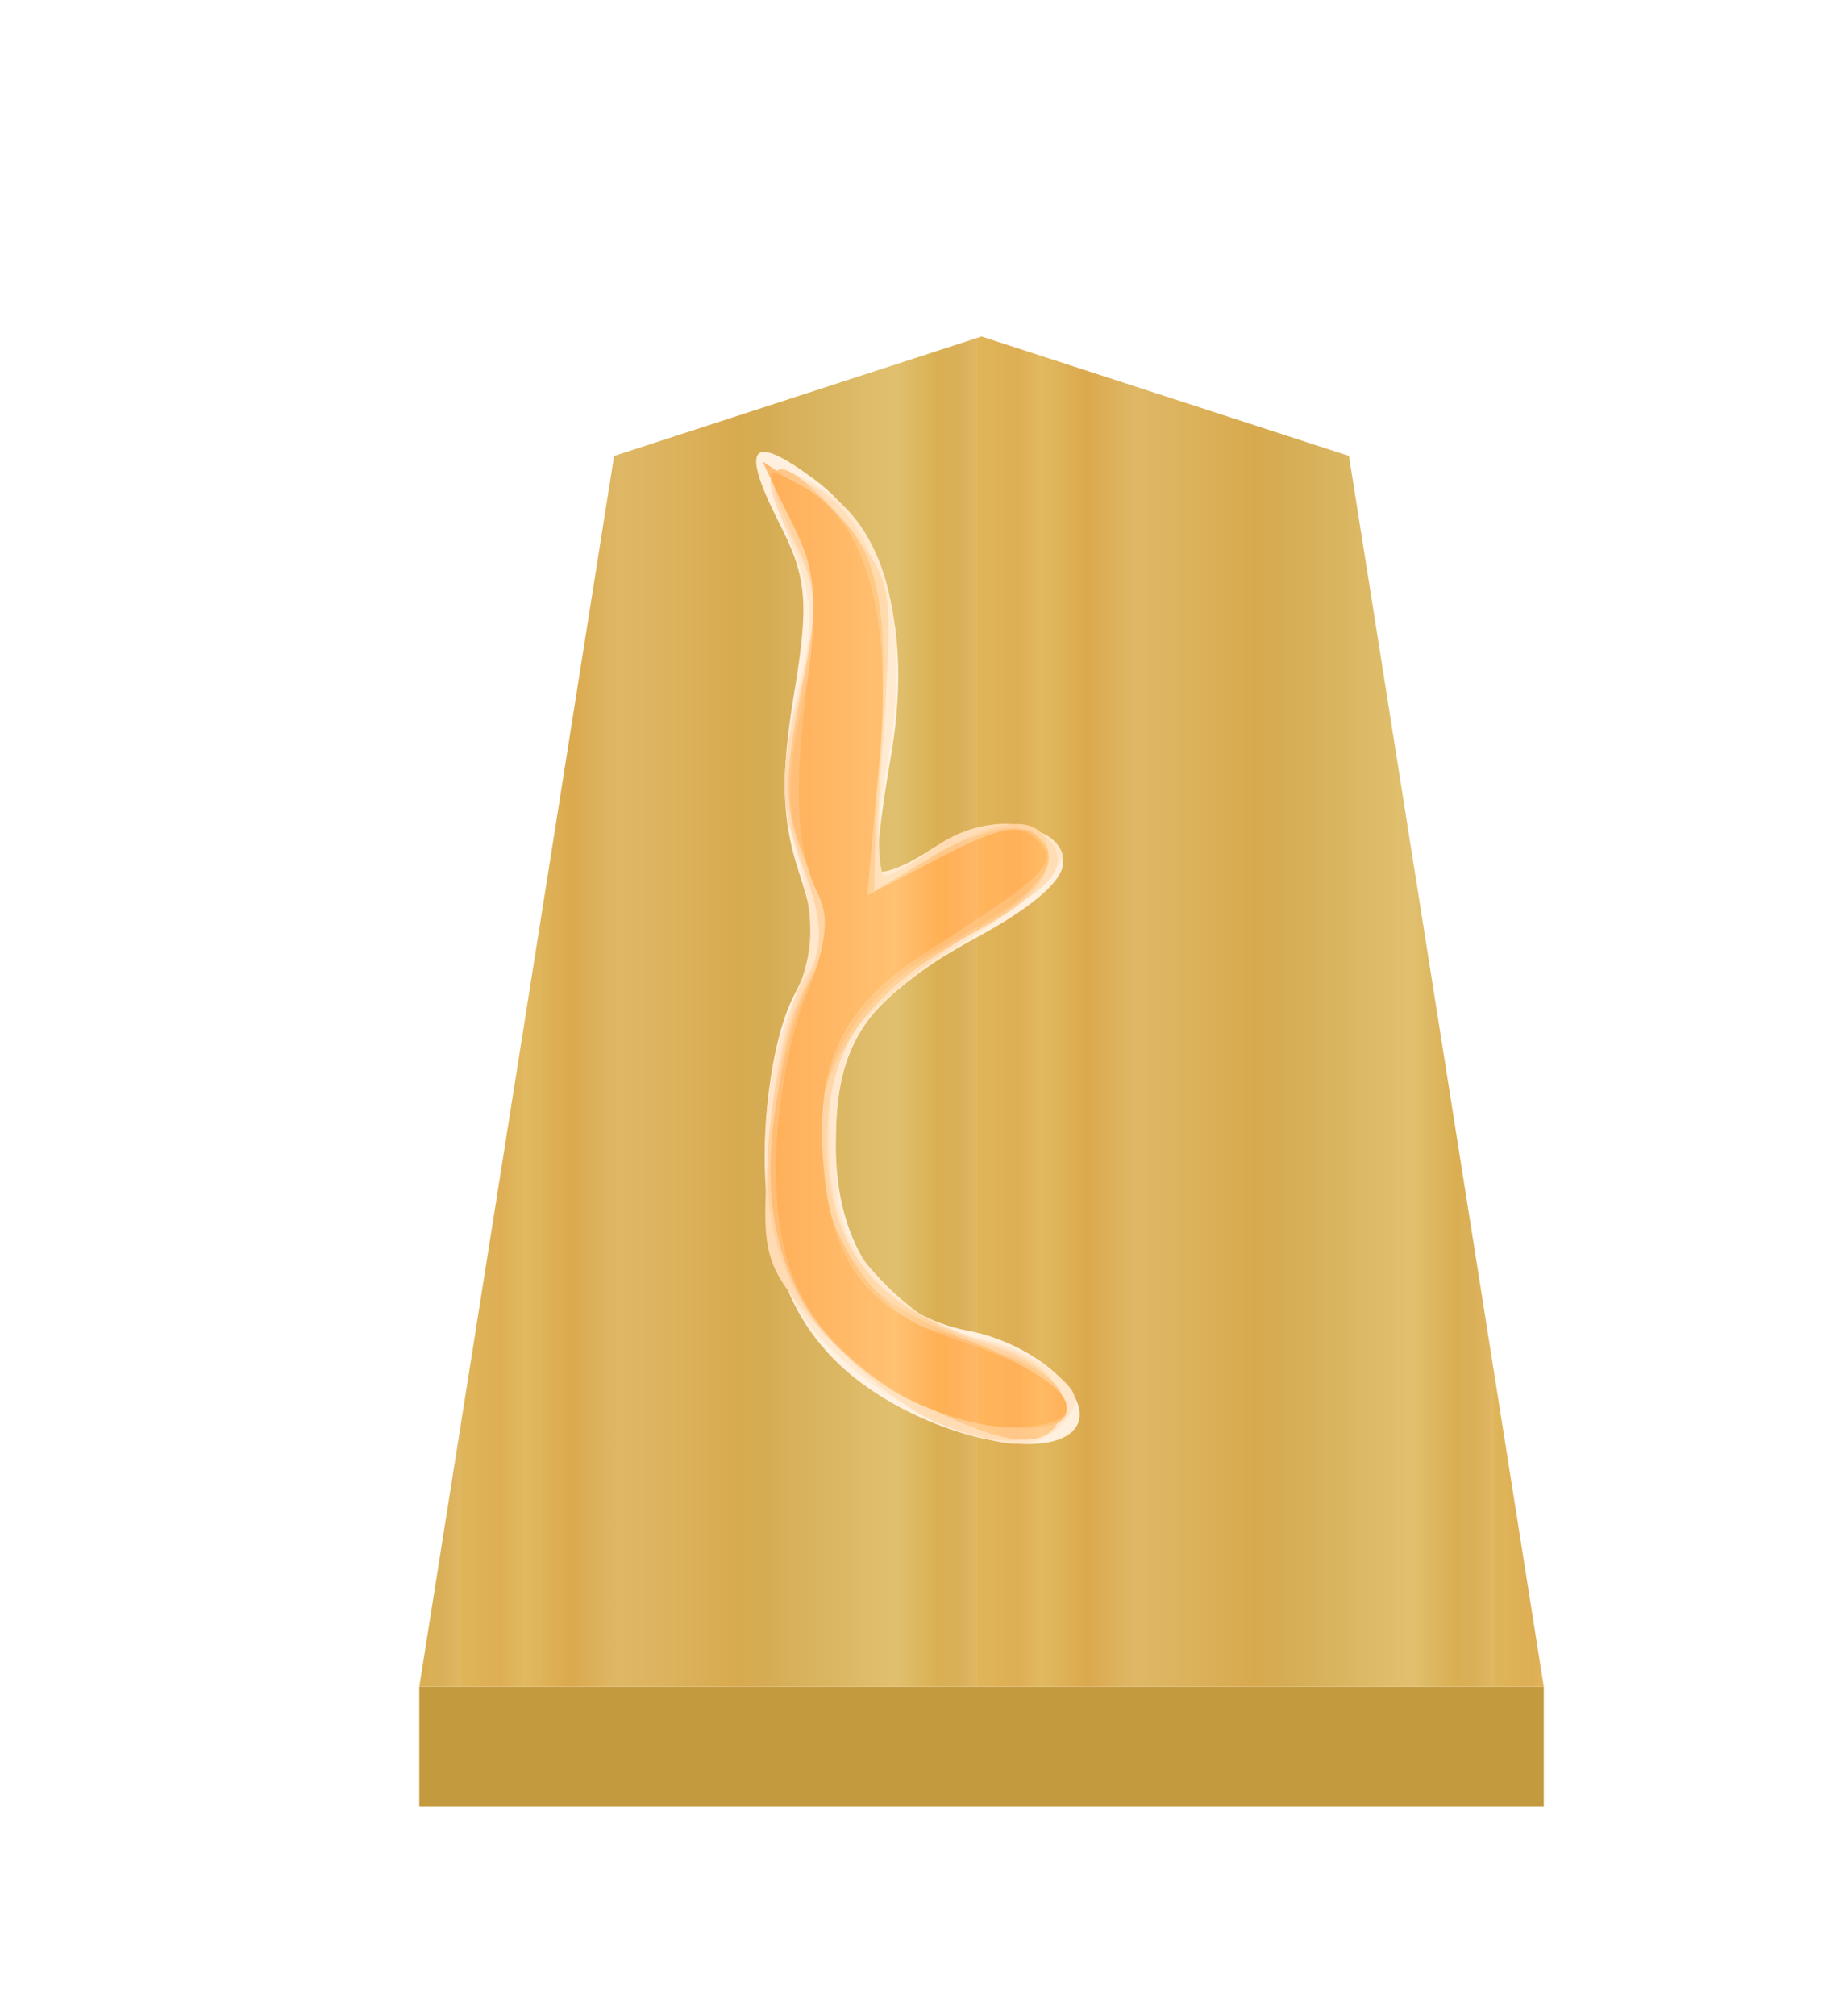 <?xml version="1.0" encoding="UTF-8" standalone="no"?>
<svg
   xmlns:dc="http://purl.org/dc/elements/1.1/"
   xmlns:cc="http://creativecommons.org/ns#"
   xmlns:rdf="http://www.w3.org/1999/02/22-rdf-syntax-ns#"
   xmlns:svg="http://www.w3.org/2000/svg"
   xmlns="http://www.w3.org/2000/svg"
   xmlns:xlink="http://www.w3.org/1999/xlink"
   xmlns:sodipodi="http://sodipodi.sourceforge.net/DTD/sodipodi-0.dtd"
   xmlns:inkscape="http://www.inkscape.org/namespaces/inkscape"
   width="55" height="60"
   version="1.1"
   id="svg1717"
   sodipodi:docname="0TO.svg"
   inkscape:version="1.0.1 (3bc2e813f5, 2020-09-07)"
   inkscape:export-filename="D:\Pictures\Chess Variants\Shogi\pieces\Plastic\0FU.png"
   inkscape:export-xdpi="394.90497"
   inkscape:export-ydpi="394.90497">
  <defs
     id="defs1721">
    <linearGradient
       inkscape:collect="always"
       id="linearGradient12530">
      <stop
         style="stop-color:#dfb459;stop-opacity:1"
         offset="0"
         id="stop12526" />
      <stop
         id="stop16843"
         offset="0.076"
         style="stop-color:#dead54;stop-opacity:1" />
      <stop
         id="stop12556"
         offset="0.123"
         style="stop-color:#e1b85f;stop-opacity:1" />
      <stop
         id="stop12532"
         offset="0.212"
         style="stop-color:#dba84d;stop-opacity:1" />
      <stop
         style="stop-color:#dfb765;stop-opacity:1"
         offset="0.305"
         id="stop12564" />
      <stop
         style="stop-color:#d8a94e;stop-opacity:1"
         offset="0.539"
         id="stop12558" />
      <stop
         id="stop12562"
         offset="0.586"
         style="stop-color:#d5ab53;stop-opacity:1" />
      <stop
         style="stop-color:#e0bf6e;stop-opacity:1"
         offset="0.84"
         id="stop12534" />
      <stop
         id="stop16845"
         offset="0.924"
         style="stop-color:#daae52;stop-opacity:1" />
      <stop
         id="stop12560"
         offset="0.962"
         style="stop-color:#d9af57;stop-opacity:1" />
      <stop
         style="stop-color:#e1b663;stop-opacity:1"
         offset="1"
         id="stop12528" />
    </linearGradient>
    <filter
       style="color-interpolation-filters:sRGB"
       inkscape:label="Drop Shadow"
       id="filter4131-2">
      <feFlood
         flood-opacity="0.498"
         flood-color="rgb(0,0,0)"
         result="flood"
         id="feFlood4121-4" />
      <feComposite
         in="flood"
         in2="SourceGraphic"
         operator="in"
         result="composite1"
         id="feComposite4123-9" />
      <feGaussianBlur
         in="composite1"
         stdDeviation="1"
         result="blur"
         id="feGaussianBlur4125-7" />
      <feOffset
         dx="5"
         dy="3"
         result="offset"
         id="feOffset4127-2" />
      <feComposite
         in="SourceGraphic"
         in2="offset"
         operator="over"
         result="composite2"
         id="feComposite4129-4" />
    </filter>
    <filter
       inkscape:label="Colorize"
       inkscape:menu="Bumps"
       inkscape:menu-tooltip="Bumps effect with a bevel, color flood and complex lighting"
       style="color-interpolation-filters:sRGB"
       id="filter13358-0">
      <feGaussianBlur
         stdDeviation="5"
         result="result8"
         id="feGaussianBlur13324-8" />
      <feComposite
         result="result6"
         in="SourceGraphic"
         operator="in"
         in2="result8"
         id="feComposite13326-8" />
      <feComposite
         operator="in"
         result="result11"
         in2="result6"
         id="feComposite13328-7" />
      <feFlood
         result="result10"
         flood-opacity="1"
         flood-color="rgb(255,255,255)"
         id="feFlood13330-0" />
      <feBlend
         mode="multiply"
         in="result10"
         in2="result11"
         result="result12"
         id="feBlend13332-9" />
      <feComposite
         result="fbSourceGraphic"
         operator="in"
         in2="SourceGraphic"
         in="result12"
         id="feComposite13334-8" />
      <feFlood
         result="result6"
         flood-color="rgb(75,101,154)"
         id="feFlood13336-6" />
      <feComposite
         k3="0.3"
         k2="0.3"
         k1="0.5"
         operator="arithmetic"
         result="result2"
         in="fbSourceGraphic"
         in2="result6"
         id="feComposite13338-6"
         k4="0" />
      <feColorMatrix
         result="fbSourceGraphicAlpha"
         in="result2"
         values="1 0 0 -1 0 1 0 1 -1 0 1 0 0 -1 0 -0.8 -1 0 3.9 -2.7 "
         type="matrix"
         id="feColorMatrix13340-6" />
      <feGaussianBlur
         result="result0"
         in="fbSourceGraphicAlpha"
         stdDeviation="0.5"
         id="feGaussianBlur13342-0" />
      <feDiffuseLighting
         lighting-color="#ffffff"
         diffuseConstant="0.7"
         surfaceScale="50"
         result="result13"
         in="result0"
         id="feDiffuseLighting13346-8">
        <feDistantLight
           elevation="20"
           azimuth="225"
           id="feDistantLight13344-4" />
      </feDiffuseLighting>
      <feSpecularLighting
         specularExponent="20"
         specularConstant="0.7"
         surfaceScale="10"
         lighting-color="#ffffff"
         result="result1"
         in="result0"
         id="feSpecularLighting13350-9">
        <feDistantLight
           elevation="45"
           azimuth="225"
           id="feDistantLight13348-0" />
      </feSpecularLighting>
      <feBlend
         mode="screen"
         result="result5"
         in2="SourceGraphic"
         in="result13"
         id="feBlend13352-9" />
      <feComposite
         in="result1"
         k3="1"
         k2="1"
         operator="arithmetic"
         in2="result5"
         result="result9"
         id="feComposite13354-4"
         k1="0"
         k4="0" />
      <feComposite
         in2="SourceGraphic"
         operator="in"
         id="feComposite13356-9"
         result="fbSourceGraphic" />
      <feColorMatrix
         result="fbSourceGraphicAlpha"
         in="fbSourceGraphic"
         values="0 0 0 -1 0 0 0 0 -1 0 0 0 0 -1 0 0 0 0 1 0"
         id="feColorMatrix13540-0" />
      <feComposite
         in2="fbSourceGraphic"
         id="feComposite13542-0"
         operator="arithmetic"
         k1="0"
         k2="1"
         result="composite1"
         in="fbSourceGraphic"
         k3="0"
         k4="0" />
      <feColorMatrix
         id="feColorMatrix13544-9"
         in="composite1"
         values="1"
         type="saturate"
         result="colormatrix1" />
      <feFlood
         id="feFlood13546-2"
         flood-opacity="0.627"
         flood-color="rgb(255,0,0)"
         result="flood1" />
      <feBlend
         in2="colormatrix1"
         id="feBlend13548-8"
         in="flood1"
         mode="multiply"
         result="blend1" />
      <feBlend
         in2="blend1"
         id="feBlend13550-1"
         mode="screen"
         result="blend2" />
      <feColorMatrix
         id="feColorMatrix13552-6"
         in="blend2"
         values="1"
         type="saturate"
         result="colormatrix2" />
      <feComposite
         in2="fbSourceGraphic"
         id="feComposite13554-8"
         in="colormatrix2"
         operator="in"
         result="composite2" />
    </filter>
    <linearGradient
       inkscape:collect="always"
       xlink:href="#linearGradient12530"
       id="linearGradient193"
       gradientUnits="userSpaceOnUse"
       x1="-29.351"
       y1="30.267"
       x2="-11.018"
       y2="30.267"
       spreadMethod="repeat" />
    <linearGradient
       inkscape:collect="always"
       xlink:href="#linearGradient12530"
       id="linearGradient195"
       gradientUnits="userSpaceOnUse"
       gradientTransform="matrix(1.331,0,0,1.327,621.909,91.721)"
       x1="-29.351"
       y1="30.267"
       x2="-11.018"
       y2="30.267"
       spreadMethod="repeat" />
  </defs>
  <sodipodi:namedview
     pagecolor="#ffffff"
     bordercolor="#666666"
     borderopacity="1"
     objecttolerance="10"
     gridtolerance="10"
     guidetolerance="10"
     inkscape:pageopacity="0"
     inkscape:pageshadow="2"
     inkscape:window-width="1366"
     inkscape:window-height="705"
     id="namedview1719"
     showgrid="false"
     inkscape:zoom="3.9333334"
     inkscape:cx="23.1493"
     inkscape:cy="31.046444"
     inkscape:window-x="-8"
     inkscape:window-y="-8"
     inkscape:window-maximized="1"
     inkscape:current-layer="svg1717"
     inkscape:document-rotation="0" />
  <!--
Created by Hari Seldon and modified by orangain, licensed under Creative Commons Attribution-Share Alike 3.0 Unported.
See: https://creativecommons.org/licenses/by-sa/3.0/deed.en

Original file is available at: https://commons.wikimedia.org/wiki/File:Shogi_gyokusho(svg).svg
-->
  <filter
     id="drop-shadow">
    <feGaussianBlur
       in="SourceAlpha"
       result="blur"
       stdDeviation="2"
       id="feGaussianBlur1692" />
    <feOffset
       result="offsetBlur"
       dx="2"
       dy="2"
       id="feOffset1694" />
    <feBlend
       in="SourceGraphic"
       in2="offsetBlur"
       mode="normal"
       id="feBlend1696" />
  </filter>
  <g
     id="g211"
     transform="matrix(0.63,0,0,0.63,-31.262,13.182)">
    <g
       id="g3874-1"
       style="opacity:0.99;filter:url(#filter4131-2)"
       transform="translate(-516.408,-108.028)">
      <g
         id="g4032">
        <g
           id="g2104"
           transform="matrix(1.061,0,0,1.057,-36.263,-10.735)"
           style="opacity:1">
          <g
             style="display:inline;fill:url(#linearGradient193);fill-opacity:1"
             id="g5079-1-9-2"
             transform="matrix(1.265,0,0,1.265,620.647,96.479)" />
        </g>
        <path
           sodipodi:nodetypes="ccccc"
           inkscape:connector-curvature="0"
           id="path1890-58"
           d="m 580.849,163.78 v 5.669 L 634,169.448 v -5.669 z"
           style="opacity:1;fill:#c3983c;fill-opacity:0.992;stroke:none;stroke-width:0.3;stroke-linecap:butt;stroke-linejoin:miter;stroke-miterlimit:4;stroke-dasharray:none;stroke-opacity:1" />
      </g>
      <path
         style="display:inline;opacity:1;fill:url(#linearGradient195);fill-opacity:1;stroke-width:1.34"
         inkscape:connector-curvature="0"
         id="path5063-7-5-0-5-6-2"
         d="m 607.424,99.999 -17.367,5.643 -9.208,58.137 53.151,-7.2e-4 -9.208,-58.136 z"
         sodipodi:nodetypes="cccccc" />
    </g>
    <g
       transform="matrix(1.692,0,0,1.692,48.52,-28.906)"
       id="g15002-1"
       style="opacity:0.99;filter:url(#filter13358-0)">
      <path
         d="m 25.839,44.032 c -2.667,-1.408 -3.823,-3.54 -3.825,-7.056 -10e-4,-1.678 0.331,-3.524 0.796,-4.423 0.685,-1.325 0.708,-1.82 0.16,-3.482 -0.481,-1.455 -0.516,-2.689 -0.142,-4.953 0.427,-2.58 0.37,-3.27 -0.4,-4.777 -1.11,-2.177 -0.812,-2.565 0.958,-1.252 2.026,1.504 2.772,4.233 2.14,7.831 -0.285,1.62 -0.429,3.035 -0.32,3.143 0.107,0.108 0.76,-0.174 1.451,-0.626 1.485,-0.973 3.476,-0.82 3.686,0.282 0.095,0.5 -0.744,1.265 -2.343,2.135 -3.163,1.721 -4.002,2.941 -4.002,5.818 0,2.864 1.352,4.758 3.713,5.2 1.846,0.347 3.525,1.836 3.01,2.67 -0.509,0.823 -2.812,0.582 -4.882,-0.51 z"
         id="path14421-4"
         inkscape:connector-curvature="0"
         style="fill:#fecfcf" />
      <path
         d="m 26.121,44.03 c -1.154,-0.571 -2.55,-1.77 -3.104,-2.665 -1.227,-1.987 -1.34,-5.955 -0.241,-8.582 0.635,-1.52 0.664,-2.216 0.172,-4.136 -0.454,-1.77 -0.457,-2.846 -0.012,-4.61 0.478,-1.9 0.447,-2.62 -0.179,-4.118 -0.916,-2.192 -0.68,-2.556 0.958,-1.483 1.75,1.147 2.395,3.925 1.736,7.486 -0.29,1.573 -0.42,2.967 -0.289,3.098 0.132,0.132 0.805,-0.13 1.495,-0.583 1.377,-0.902 3.356,-0.845 3.669,0.106 0.11,0.332 -1.04,1.396 -2.554,2.365 -3.253,2.08 -3.774,2.905 -3.774,5.974 0,1.886 0.264,2.57 1.452,3.757 0.798,0.798 1.865,1.451 2.372,1.451 0.506,0 1.428,0.355 2.048,0.79 0.894,0.626 1.007,0.934 0.546,1.49 -0.797,0.96 -1.835,0.878 -4.295,-0.34 z"
         id="path14423-5"
         inkscape:connector-curvature="0"
         style="fill:#feb0b0" />
      <path
         d="m 26.72,44.387 c -0.824,-0.364 -2.248,-1.516 -3.164,-2.56 -1.613,-1.837 -1.658,-2 -1.423,-5.275 0.133,-1.86 0.566,-3.868 0.962,-4.465 0.631,-0.951 0.628,-1.344 -0.029,-3.17 -0.64,-1.78 -0.654,-2.476 -0.098,-4.794 0.575,-2.397 0.553,-2.9 -0.19,-4.335 -0.98,-1.896 -0.774,-2.351 0.66,-1.455 1.692,1.056 2.223,3.077 1.879,7.149 -0.172,2.034 -0.148,3.691 0.053,3.682 0.201,-0.008 0.8,-0.343 1.33,-0.744 1.26,-0.954 3.073,-0.932 3.446,0.042 0.201,0.523 -0.209,1.042 -1.275,1.613 -0.864,0.464 -2.357,1.54 -3.317,2.392 -1.572,1.395 -1.747,1.806 -1.747,4.114 0,3.026 1.22,4.577 4.412,5.614 1.438,0.466 1.986,0.918 1.986,1.635 0,1.232 -1.438,1.462 -3.485,0.557 z"
         id="path14425-0"
         inkscape:connector-curvature="0"
         style="fill:#fe8e8e" />
      <path
         d="m 26.485,43.963 c -3.267,-1.652 -4.61,-3.912 -4.363,-7.335 0.108,-1.502 0.526,-3.401 0.928,-4.22 0.627,-1.279 0.635,-1.771 0.054,-3.476 -0.549,-1.61 -0.564,-2.52 -0.081,-4.797 0.51,-2.41 0.481,-3.04 -0.21,-4.425 -1.13,-2.266 -0.5,-2.51 1.295,-0.5 1.512,1.693 1.516,1.711 1.206,6.071 l -0.31,4.374 1.607,-0.98 c 2.082,-1.27 3.346,-1.27 3.346,-0.001 0,0.635 -0.66,1.32 -1.862,1.937 -3.152,1.617 -4.345,3.268 -4.345,6.017 0,2.897 1.323,4.58 4.414,5.61 1.437,0.478 2.04,0.96 2.04,1.624 0,1.36 -1.169,1.391 -3.72,0.101 z"
         id="path14427-2"
         inkscape:connector-curvature="0"
         style="fill:#fe7070" />
      <path
         d="m 26.509,43.963 c -3.27,-1.673 -4.254,-3.304 -4.224,-7 0.016,-1.875 0.35,-3.677 0.861,-4.639 0.766,-1.441 0.77,-1.728 0.06,-3.428 -0.66,-1.579 -0.685,-2.308 -0.17,-4.896 0.526,-2.65 0.498,-3.248 -0.223,-4.64 -0.997,-1.929 -0.425,-2.075 1.223,-0.313 1.11,1.188 1.197,1.643 1.121,5.917 l -0.082,4.63 1.7,-1.003 c 0.935,-0.552 2.034,-0.875 2.441,-0.72 1.395,0.536 0.74,1.744 -1.653,3.047 -3.758,2.045 -5.046,5.346 -3.359,8.608 0.699,1.35 1.536,1.904 4.658,3.08 1.057,0.398 1.583,0.898 1.484,1.41 -0.232,1.207 -1.404,1.191 -3.836,-0.053 z"
         id="path14429-1"
         inkscape:connector-curvature="0"
         style="fill:#fe4e4e" />
      <path
         d="m 25.438,43.446 c -2.515,-1.68 -3.545,-4.011 -3.197,-7.233 0.157,-1.457 0.614,-3.282 1.013,-4.056 0.641,-1.239 0.638,-1.62 -0.024,-3.205 -0.635,-1.52 -0.657,-2.257 -0.143,-4.747 0.536,-2.596 0.505,-3.166 -0.264,-4.777 l -0.872,-1.83 1.148,0.755 c 2.042,1.344 2.456,2.763 2.114,7.243 l -0.314,4.113 2.014,-1.05 c 1.108,-0.577 2.246,-0.906 2.529,-0.731 1.078,0.666 0.427,1.639 -1.973,2.945 -2.724,1.482 -3.968,3.32 -3.965,5.855 0.002,2.24 1.634,4.765 3.334,5.16 1.716,0.398 3.615,1.554 3.615,2.2 0,0.912 -3.327,0.486 -5.016,-0.642 z"
         id="path14431-9"
         inkscape:connector-curvature="0"
         style="fill:#fe2f2f" />
      <path
         d="m 25.654,43.55 c -2.47,-1.582 -3.365,-3.315 -3.323,-6.425 0.02,-1.502 0.4,-3.59 0.845,-4.638 0.527,-1.242 0.656,-2.194 0.37,-2.731 -0.653,-1.225 -0.747,-2.982 -0.325,-6.092 0.295,-2.179 0.198,-3.134 -0.446,-4.379 -0.817,-1.58 -0.815,-1.588 0.242,-1.022 1.838,0.984 2.587,3.634 2.198,7.783 l -0.345,3.678 2.08,-1.084 c 1.631,-0.85 2.205,-0.953 2.667,-0.477 0.63,0.65 0.366,0.918 -3.129,3.163 -2.32,1.49 -3.07,3.06 -2.831,5.928 0.23,2.759 1.24,4.073 3.753,4.882 3.308,1.065 4.119,2.442 1.43,2.428 -0.888,-0.004 -2.321,-0.46 -3.185,-1.014 z"
         id="path14433-7"
         inkscape:connector-curvature="0"
         style="fill:#fe0505" />
    </g>
  </g>
</svg>

